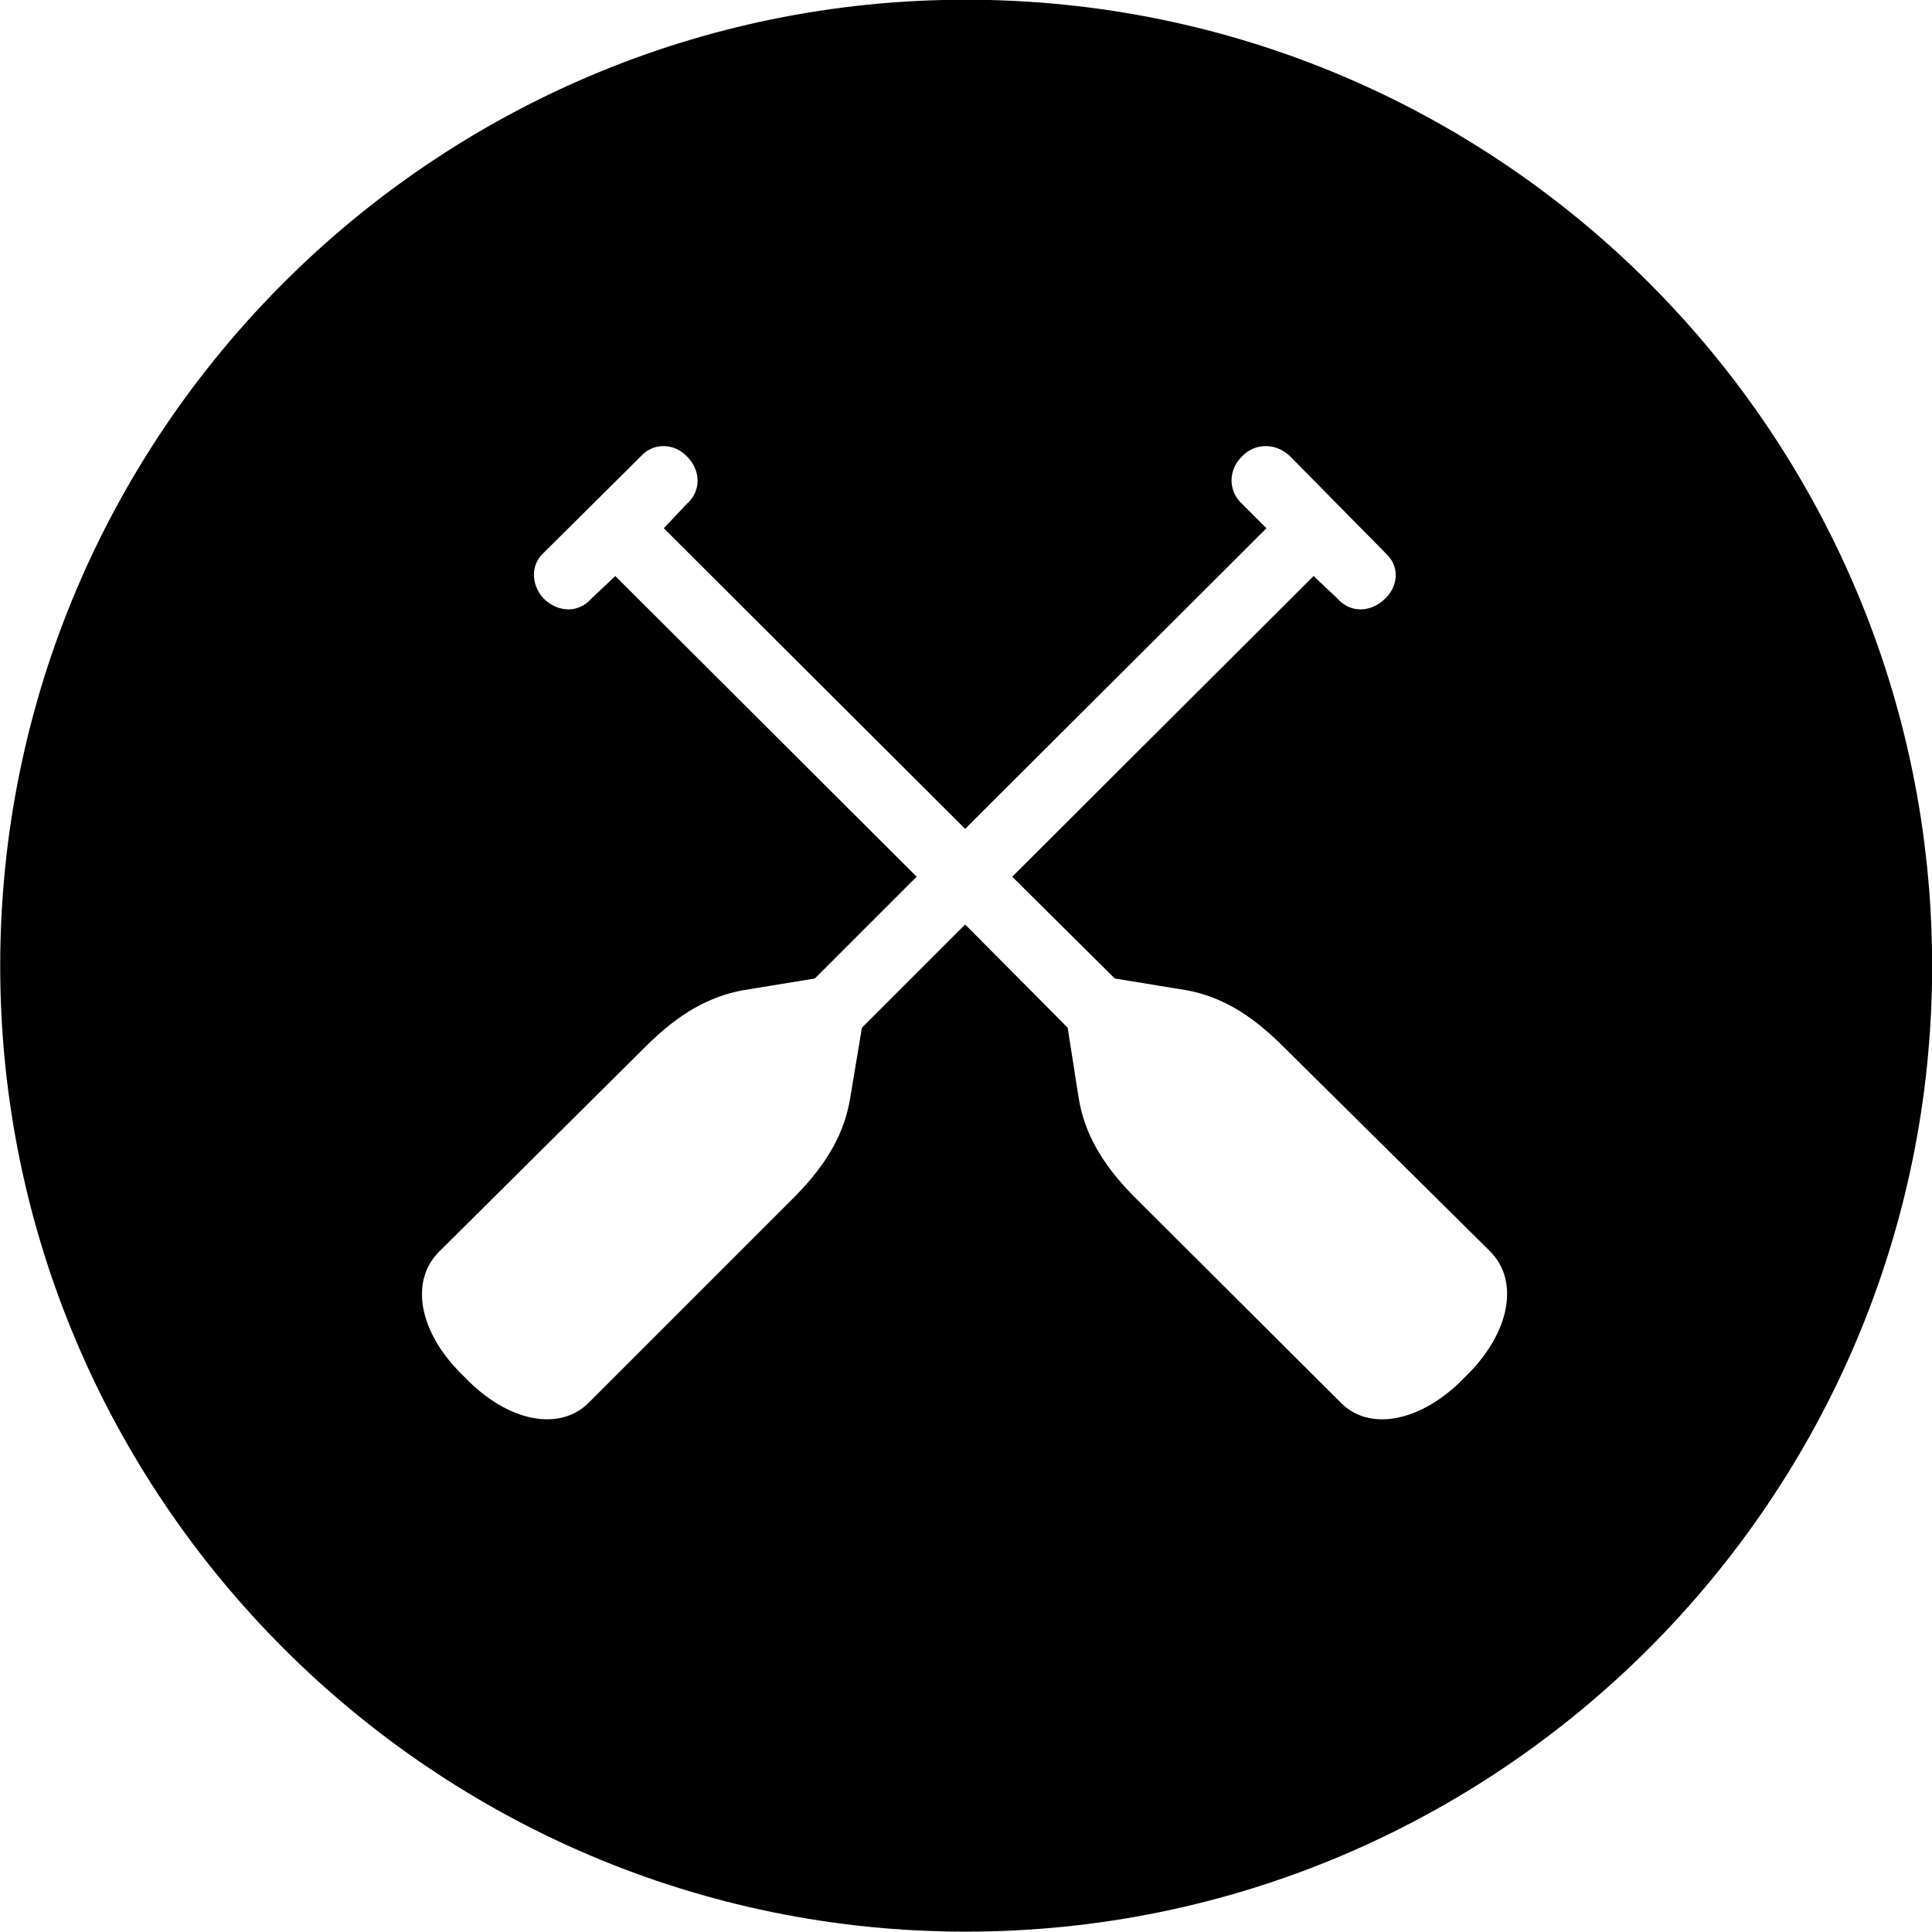 <svg viewBox="0 0 27.891 27.891" xmlns="http://www.w3.org/2000/svg"><path d="M13.943 27.886C21.643 27.886 27.893 21.626 27.893 13.946C27.893 6.246 21.643 -0.004 13.943 -0.004C6.263 -0.004 0.003 6.246 0.003 13.946C0.003 21.626 6.263 27.886 13.943 27.886ZM20.003 7.986C20.203 8.166 20.193 8.446 20.003 8.636C19.793 8.846 19.493 8.856 19.303 8.636L18.963 8.316L14.613 12.656L16.093 14.126L17.133 14.296C17.613 14.386 18.043 14.626 18.523 15.106L21.503 18.056C21.943 18.486 21.803 19.246 21.153 19.876C20.523 20.536 19.753 20.676 19.343 20.236L16.363 17.266C15.883 16.776 15.653 16.336 15.573 15.856L15.413 14.836L13.933 13.346L12.443 14.836L12.273 15.856C12.193 16.336 11.963 16.776 11.483 17.266L8.513 20.236C8.093 20.676 7.333 20.536 6.703 19.876C6.043 19.246 5.903 18.486 6.353 18.056L9.323 15.106C9.803 14.626 10.243 14.386 10.723 14.296L11.763 14.126L13.233 12.656L8.883 8.316L8.543 8.636C8.353 8.856 8.053 8.846 7.843 8.636C7.673 8.446 7.653 8.166 7.843 7.986L9.253 6.586C9.433 6.386 9.733 6.396 9.913 6.586C10.113 6.776 10.133 7.086 9.913 7.276L9.583 7.626L13.933 11.966L18.283 7.626L17.933 7.276C17.723 7.086 17.733 6.776 17.933 6.586C18.113 6.396 18.413 6.386 18.623 6.586Z" /></svg>